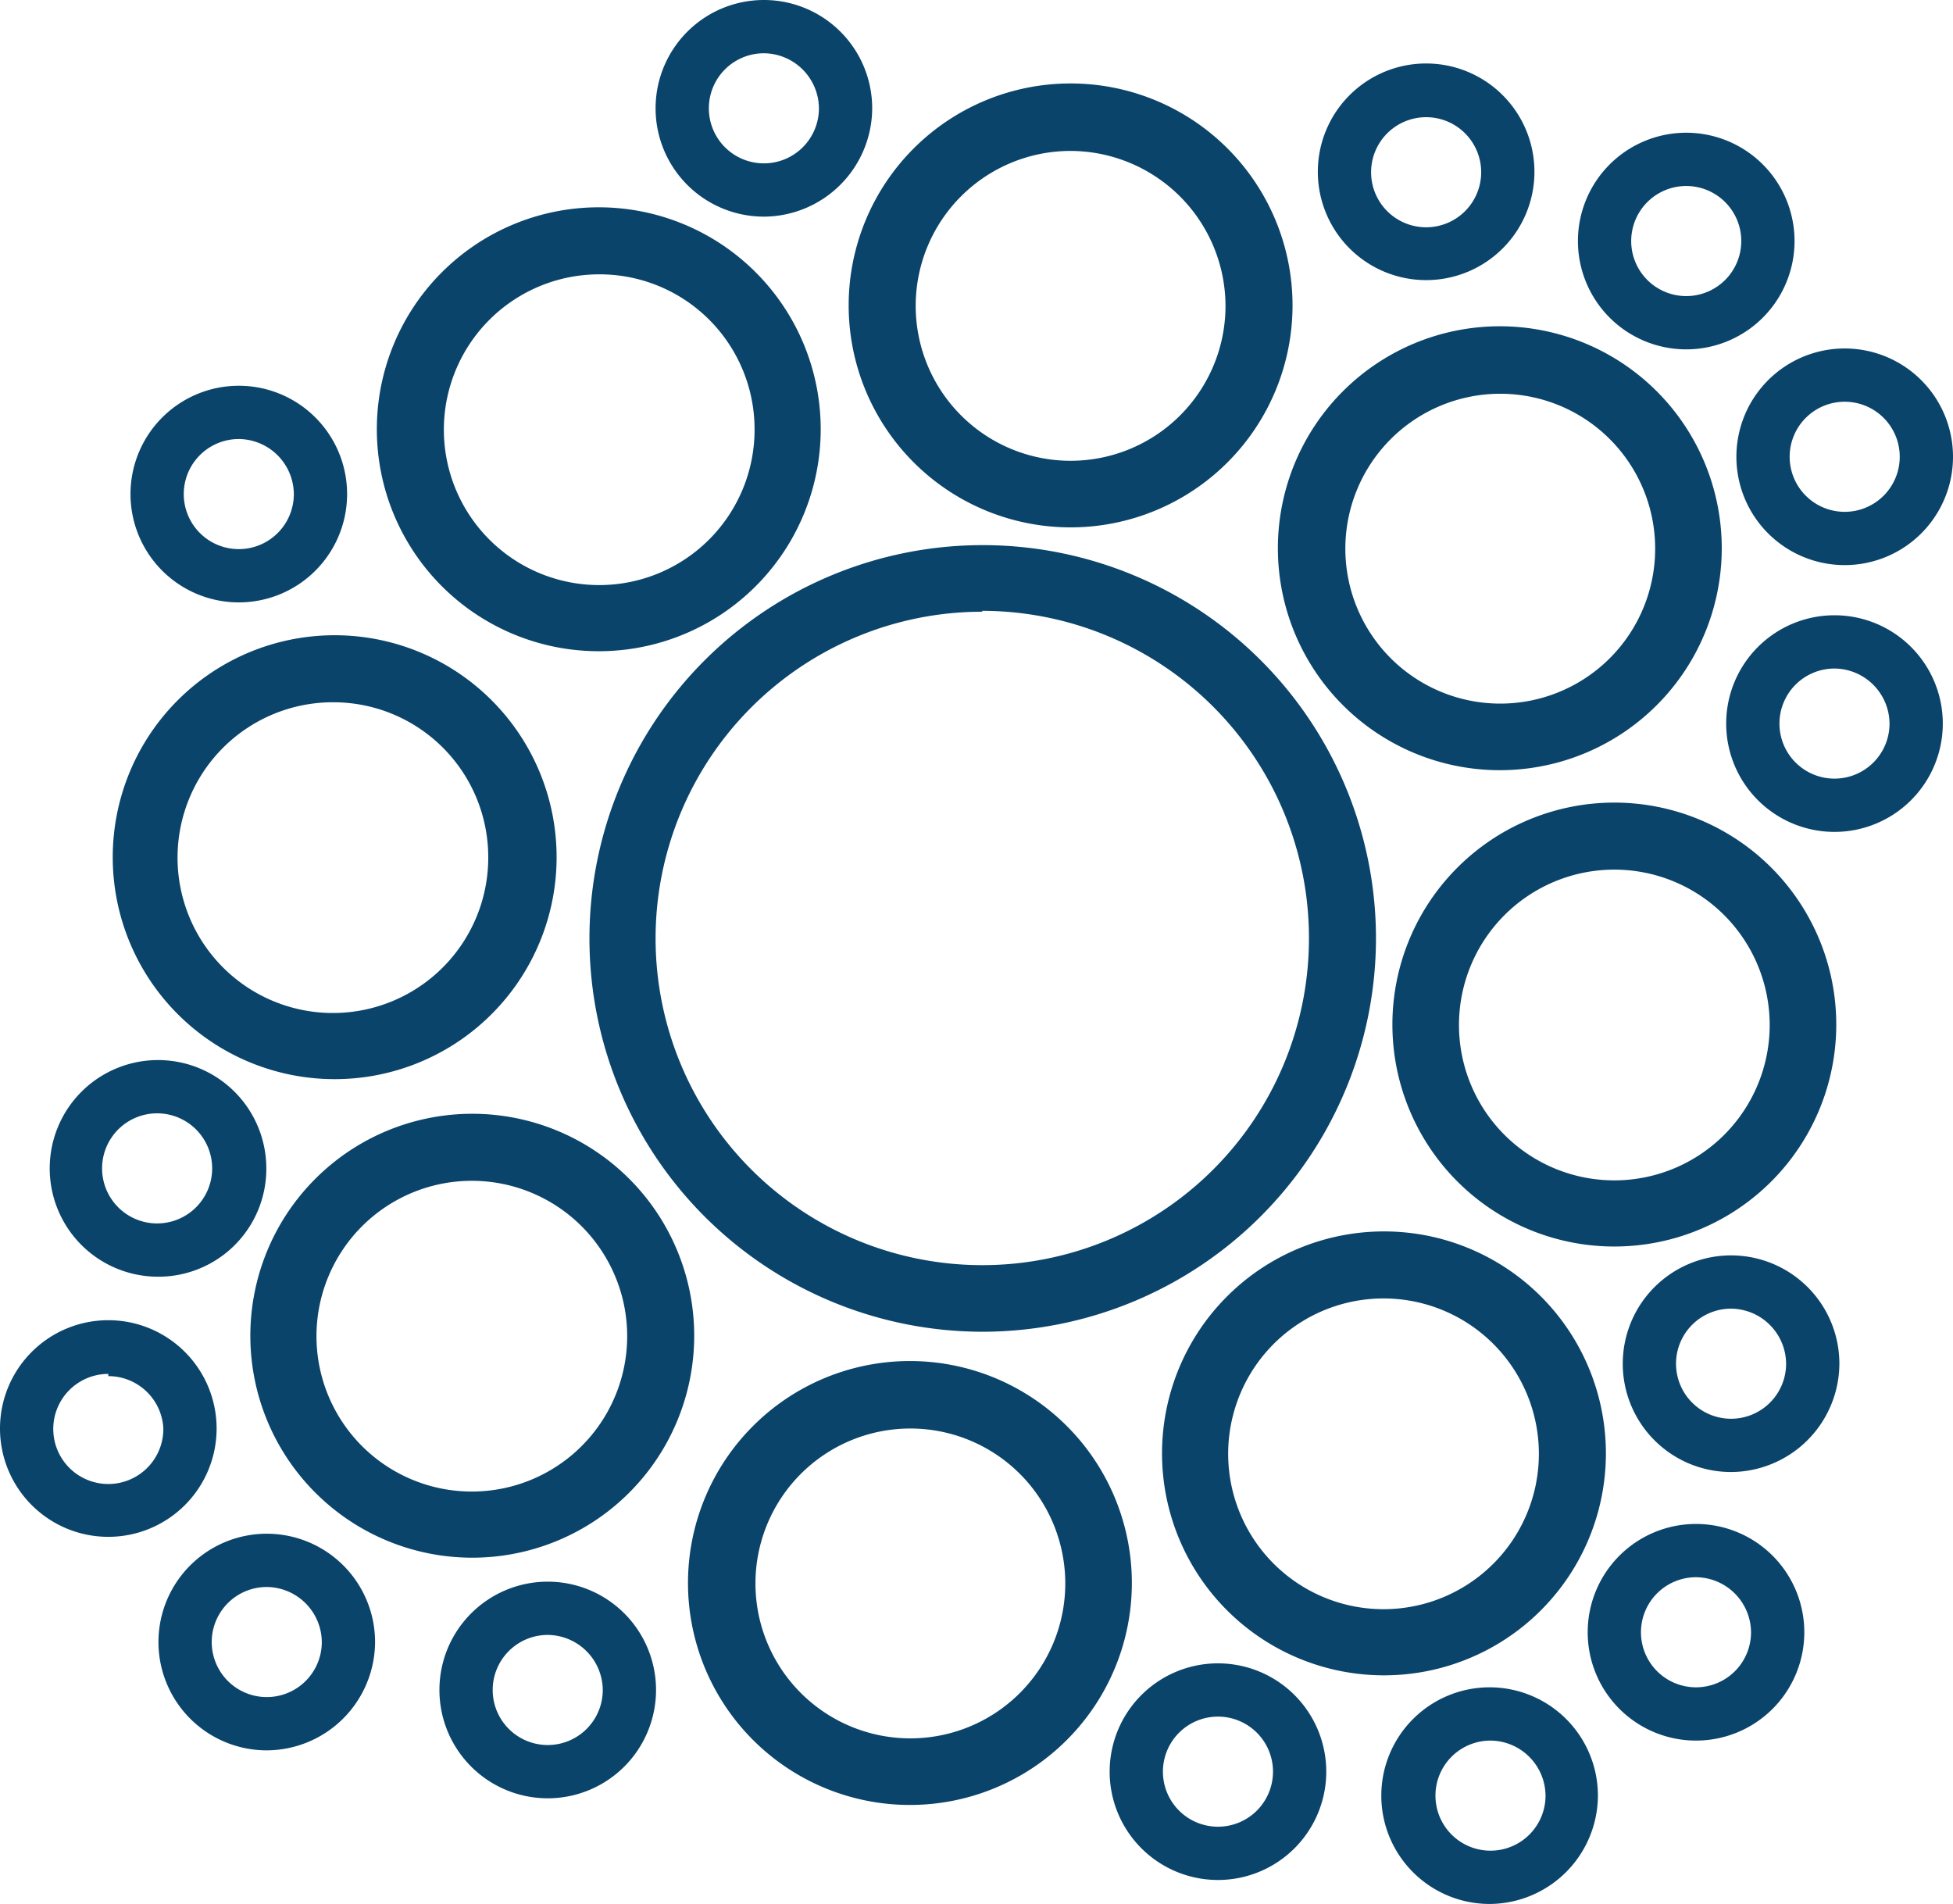 <svg xmlns="http://www.w3.org/2000/svg" viewBox="0 0 44 42.89"><defs><style>.cls-1{fill:#0a446b;}</style></defs><title>bubbles_n</title><g id="Layer_2" data-name="Layer 2"><g id="Layer_1-2" data-name="Layer 1"><path class="cls-1" d="M22.13,30A8.86,8.86,0,1,1,31,21.12,8.87,8.87,0,0,1,22.13,30Zm0-16.22a7.36,7.36,0,1,0,7.36,7.36A7.37,7.37,0,0,0,22.13,13.76Z"/><path class="cls-1" d="M33.79,17.35a5,5,0,1,1,5-5A5,5,0,0,1,33.79,17.35Zm0-8.48a3.49,3.49,0,1,0,3.5,3.49A3.49,3.49,0,0,0,33.79,8.87Z"/><path class="cls-1" d="M32.13,6.31a2.44,2.44,0,1,1,2.44-2.43A2.44,2.44,0,0,1,32.13,6.31Zm0-3.67a1.24,1.24,0,1,0,1.24,1.24A1.24,1.24,0,0,0,32.13,2.64Z"/><path class="cls-1" d="M17.21,4.88a2.44,2.44,0,1,1,2.44-2.44A2.45,2.45,0,0,1,17.21,4.88Zm0-3.68a1.24,1.24,0,1,0,1.24,1.24A1.25,1.25,0,0,0,17.21,1.2Z"/><path class="cls-1" d="M5.38,13.57a2.44,2.44,0,1,1,2.44-2.44A2.44,2.44,0,0,1,5.38,13.57Zm0-3.68a1.24,1.24,0,1,0,1.24,1.24A1.25,1.25,0,0,0,5.38,9.89Z"/><path class="cls-1" d="M41.33,18.74a2.44,2.44,0,1,1,2.44-2.44A2.44,2.44,0,0,1,41.33,18.74Zm0-3.68a1.24,1.24,0,1,0,1.24,1.24A1.25,1.25,0,0,0,41.33,15.06Z"/><path class="cls-1" d="M39,33.16a2.44,2.44,0,1,1,2.44-2.44A2.45,2.45,0,0,1,39,33.16Zm0-3.68a1.24,1.24,0,1,0,1.24,1.24A1.25,1.25,0,0,0,39,29.48Z"/><path class="cls-1" d="M27.45,42.35a2.44,2.44,0,1,1,2.43-2.44A2.44,2.44,0,0,1,27.45,42.35Zm0-3.68a1.24,1.24,0,1,0,1.23,1.24A1.24,1.24,0,0,0,27.45,38.67Z"/><path class="cls-1" d="M12.34,40.51a2.44,2.44,0,1,1,2.44-2.44A2.44,2.44,0,0,1,12.34,40.51Zm0-3.68a1.24,1.24,0,1,0,1.24,1.24A1.25,1.25,0,0,0,12.34,36.83Z"/><path class="cls-1" d="M6,39.43A2.44,2.44,0,1,1,8.45,37,2.45,2.45,0,0,1,6,39.43Zm0-3.68A1.24,1.24,0,1,0,7.25,37,1.25,1.25,0,0,0,6,35.75Z"/><path class="cls-1" d="M2.44,34.62a2.44,2.44,0,1,1,2.44-2.44A2.44,2.44,0,0,1,2.44,34.62Zm0-3.67a1.24,1.24,0,1,0,1.24,1.23A1.24,1.24,0,0,0,2.44,31Z"/><path class="cls-1" d="M3.54,28.76A2.44,2.44,0,1,1,6,26.32,2.43,2.43,0,0,1,3.54,28.76Zm0-3.68a1.24,1.24,0,1,0,1.24,1.24A1.24,1.24,0,0,0,3.54,25.08Z"/><path class="cls-1" d="M33.58,42.89A2.44,2.44,0,1,1,36,40.45,2.45,2.45,0,0,1,33.58,42.89Zm0-3.68a1.24,1.24,0,1,0,1.24,1.24A1.25,1.25,0,0,0,33.58,39.21Z"/><path class="cls-1" d="M38.21,39.21a2.44,2.44,0,1,1,2.44-2.44A2.44,2.44,0,0,1,38.21,39.21Zm0-3.68a1.24,1.24,0,1,0,1.24,1.24A1.25,1.25,0,0,0,38.21,35.53Z"/><path class="cls-1" d="M41.57,12.73A2.44,2.44,0,1,1,44,10.29,2.44,2.44,0,0,1,41.57,12.73Zm0-3.68a1.24,1.24,0,1,0,1.23,1.24A1.24,1.24,0,0,0,41.57,9.05Z"/><path class="cls-1" d="M38,7.87a2.44,2.44,0,1,1,2.43-2.44A2.44,2.44,0,0,1,38,7.87Zm0-3.68a1.24,1.24,0,1,0,1.23,1.24A1.24,1.24,0,0,0,38,4.19Z"/><path class="cls-1" d="M24.12,11.88a5,5,0,1,1,5-5A5,5,0,0,1,24.12,11.88Zm0-8.48a3.49,3.49,0,1,0,3.49,3.49A3.5,3.5,0,0,0,24.12,3.4Z"/><path class="cls-1" d="M13.49,14.67a5,5,0,1,1,5-5A5,5,0,0,1,13.49,14.67Zm0-8.49A3.5,3.5,0,1,0,17,9.67,3.49,3.49,0,0,0,13.49,6.18Z"/><path class="cls-1" d="M7.54,24.31a5,5,0,1,1,5-5A5,5,0,0,1,7.54,24.31Zm0-8.49A3.5,3.5,0,1,0,11,19.31,3.49,3.49,0,0,0,7.54,15.82Z"/><path class="cls-1" d="M10.64,35.09a5,5,0,1,1,5-5A5,5,0,0,1,10.64,35.09Zm0-8.49a3.5,3.5,0,1,0,3.49,3.49A3.5,3.5,0,0,0,10.64,26.6Z"/><path class="cls-1" d="M20.5,40.66a5,5,0,1,1,5-5A5,5,0,0,1,20.5,40.66Zm0-8.48A3.49,3.49,0,1,0,24,35.67,3.49,3.49,0,0,0,20.5,32.18Z"/><path class="cls-1" d="M31.18,37.74a5,5,0,1,1,5-5A5,5,0,0,1,31.18,37.74Zm0-8.49a3.5,3.5,0,1,0,3.49,3.5A3.5,3.5,0,0,0,31.18,29.25Z"/><path class="cls-1" d="M36.37,28.08a5,5,0,1,1,5-5A5,5,0,0,1,36.37,28.08Zm0-8.49a3.5,3.5,0,1,0,3.5,3.5A3.5,3.5,0,0,0,36.37,19.59Z"/></g></g></svg>
